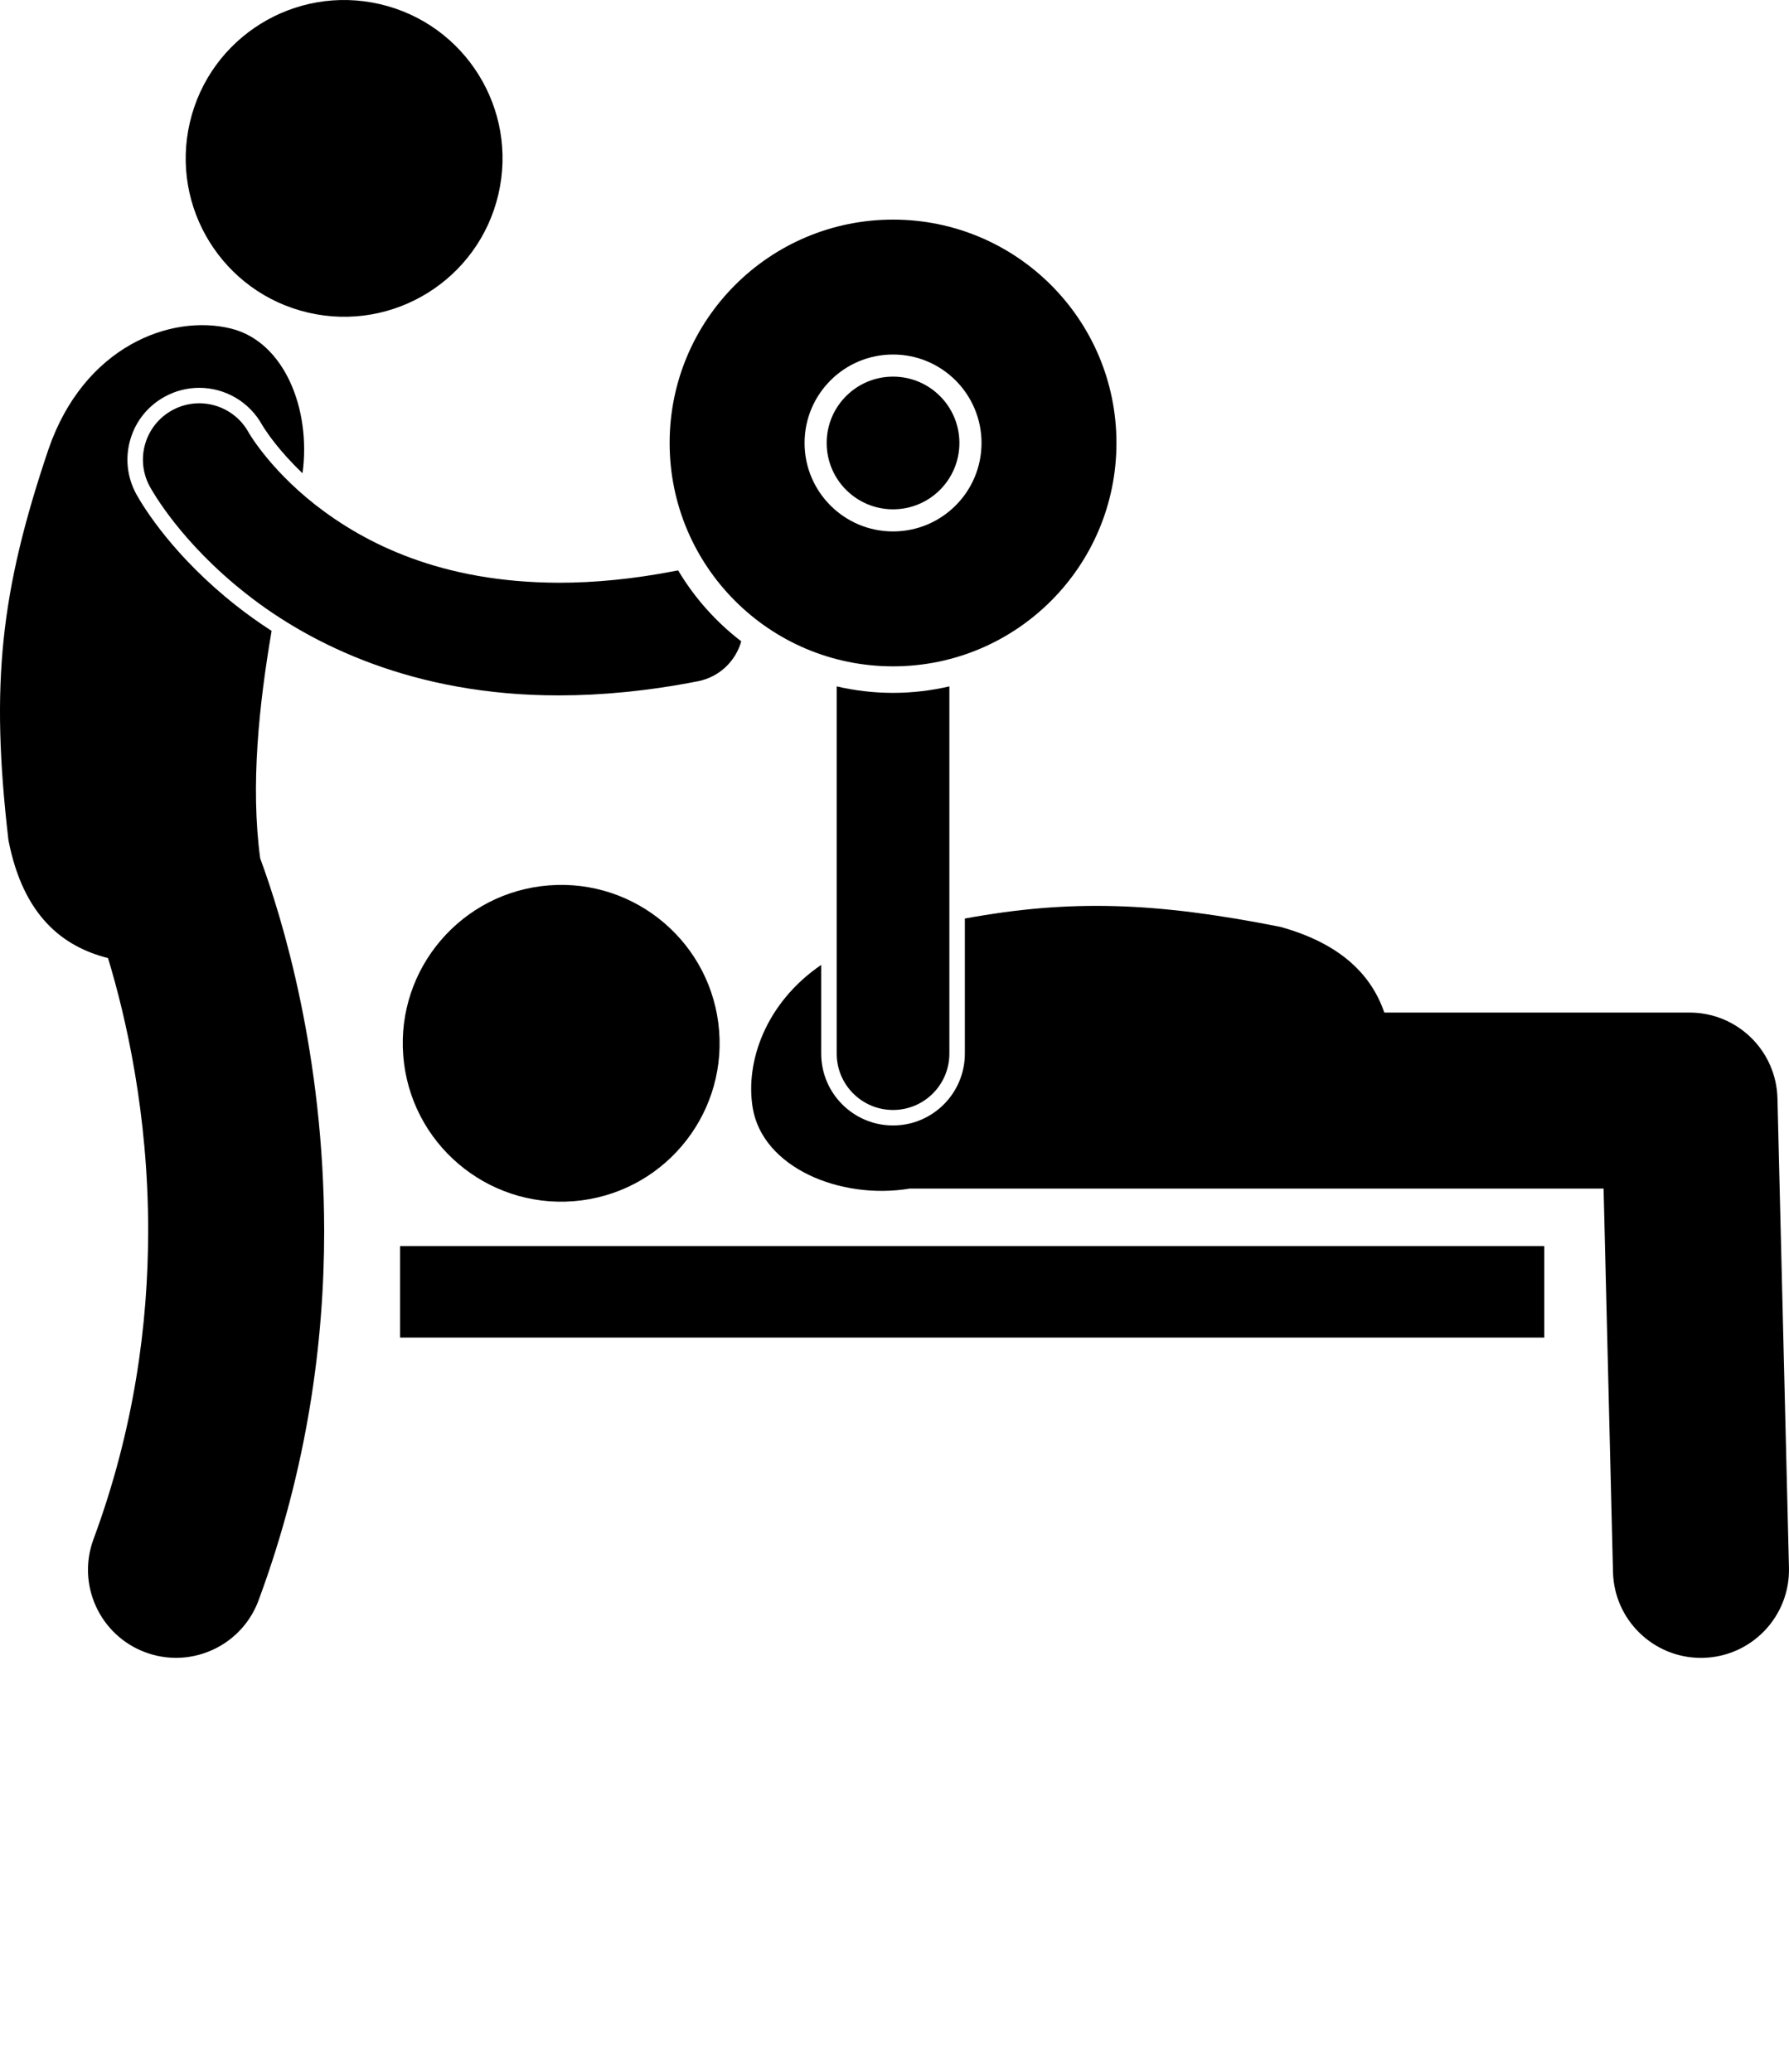 <svg xmlns="http://www.w3.org/2000/svg" xmlns:xlink="http://www.w3.org/1999/xlink" version="1.1" x="0px" y="0px" viewBox="0 0 254.088 294.382" style="enable-background:new 0 0 254.088 235.506;" xml:space="preserve"><g><ellipse transform="matrix(0.227 -0.974 0.974 0.227 15.87 64.986)" cx="48.863" cy="22.498" rx="22.493" ry="22.495"/><path d="M19.359,70.201c-1.319-2.429-1.612-5.188-0.839-7.8c0.771-2.612,2.516-4.768,4.909-6.067   c1.49-0.814,3.175-1.242,4.866-1.242c3.71,0,7.132,2.016,8.93,5.262c0.069,0.118,0.163,0.27,0.3,0.483   c0.298,0.459,0.803,1.194,1.536,2.126c0.888,1.128,2.187,2.629,3.906,4.266c1.233-9.085-2.571-18.664-10.139-20.55   c-8.537-2.129-20.912,2.508-25.947,17.15c-6.805,20.174-8.268,33.305-5.682,55.519c2.112,10.871,7.83,15.151,14.142,16.752   c2.547,8.388,5.723,22.193,5.7,38.757c-0.002,13.218-1.977,28.171-7.765,43.8c-2.395,6.475,0.908,13.666,7.382,16.064   c1.432,0.53,2.897,0.781,4.34,0.781c5.08,0,9.857-3.12,11.724-8.163c6.955-18.781,9.322-36.775,9.32-52.481   c-0.031-25.049-5.913-44.315-9.091-52.939c-1.388-10.376-0.164-21.795,1.624-32.299c-1.848-1.195-3.521-2.398-4.996-3.563   C24.705,79.073,20.451,72.155,19.359,70.201z"/><path d="M96.32,81.036c-0.09,0.015-0.18,0.021-0.271,0.039c-6.129,1.2-11.66,1.706-16.654,1.706   c-16.765-0.033-27.58-5.598-34.57-11.038c-3.477-2.725-5.939-5.445-7.49-7.416c-0.776-0.984-1.323-1.781-1.652-2.29   c-0.165-0.254-0.276-0.437-0.334-0.536c-0.008-0.013-0.015-0.024-0.021-0.034c-0.021-0.039-0.027-0.05-0.027-0.05v0   c-2.128-3.843-6.958-5.256-10.82-3.152c-3.882,2.11-5.319,6.967-3.207,10.849h-0.002c0.362,0.648,4.386,7.911,13.674,15.216   c9.223,7.289,23.906,14.453,44.297,14.453c0.052,0,0.103,0,0.153,0c6.079,0,12.649-0.62,19.728-2.007   c3.059-0.598,5.359-2.868,6.155-5.673C101.691,88.352,98.643,84.935,96.32,81.036z"/><path d="M239.955,143.838h-43.339c-1.78-5.14-5.911-9.703-14.74-12.166c-17.816-3.539-29.873-3.936-44.84-1.191v19.194   c0,5.626-4.576,10.202-10.201,10.202c-5.623,0-10.201-4.576-10.201-10.202v-12.608c-7.896,5.393-10.812,13.78-9.728,20.311   c1.399,8.439,12.383,13.111,22.323,11.463h98.525l1.336,54.472c0.164,6.797,5.729,12.195,12.489,12.195   c0.105,0,0.208-0.001,0.313-0.004c6.901-0.169,12.358-5.9,12.191-12.802l-1.634-66.668   C252.282,149.245,246.743,143.838,239.955,143.838z"/><ellipse transform="matrix(0.997 -0.078 0.078 0.997 -11.319 6.67)" cx="79.703" cy="148.196" rx="22.5" ry="22.499"/><rect x="56.826" y="177.006" width="162.501" height="13"/><path d="M118.835,149.674c0,4.419,3.58,8.002,8,8.002c4.418,0,8.002-3.583,8.002-8.002v-52.17c-2.574,0.596-5.25,0.921-8.002,0.921   c-2.752,0-5.427-0.325-8-0.92V149.674z"/><path d="M126.837,94.656c17.523,0,31.73-14.206,31.73-31.73c0-17.524-14.207-31.73-31.73-31.73s-31.73,14.206-31.73,31.73   C95.107,80.45,109.314,94.656,126.837,94.656z M114.271,62.926c0-6.94,5.625-12.566,12.566-12.566   c6.941,0,12.566,5.626,12.566,12.566c0,6.94-5.625,12.566-12.566,12.566C119.896,75.492,114.271,69.866,114.271,62.926z"/><circle cx="126.837" cy="62.926" r="9.425"/></g></svg>